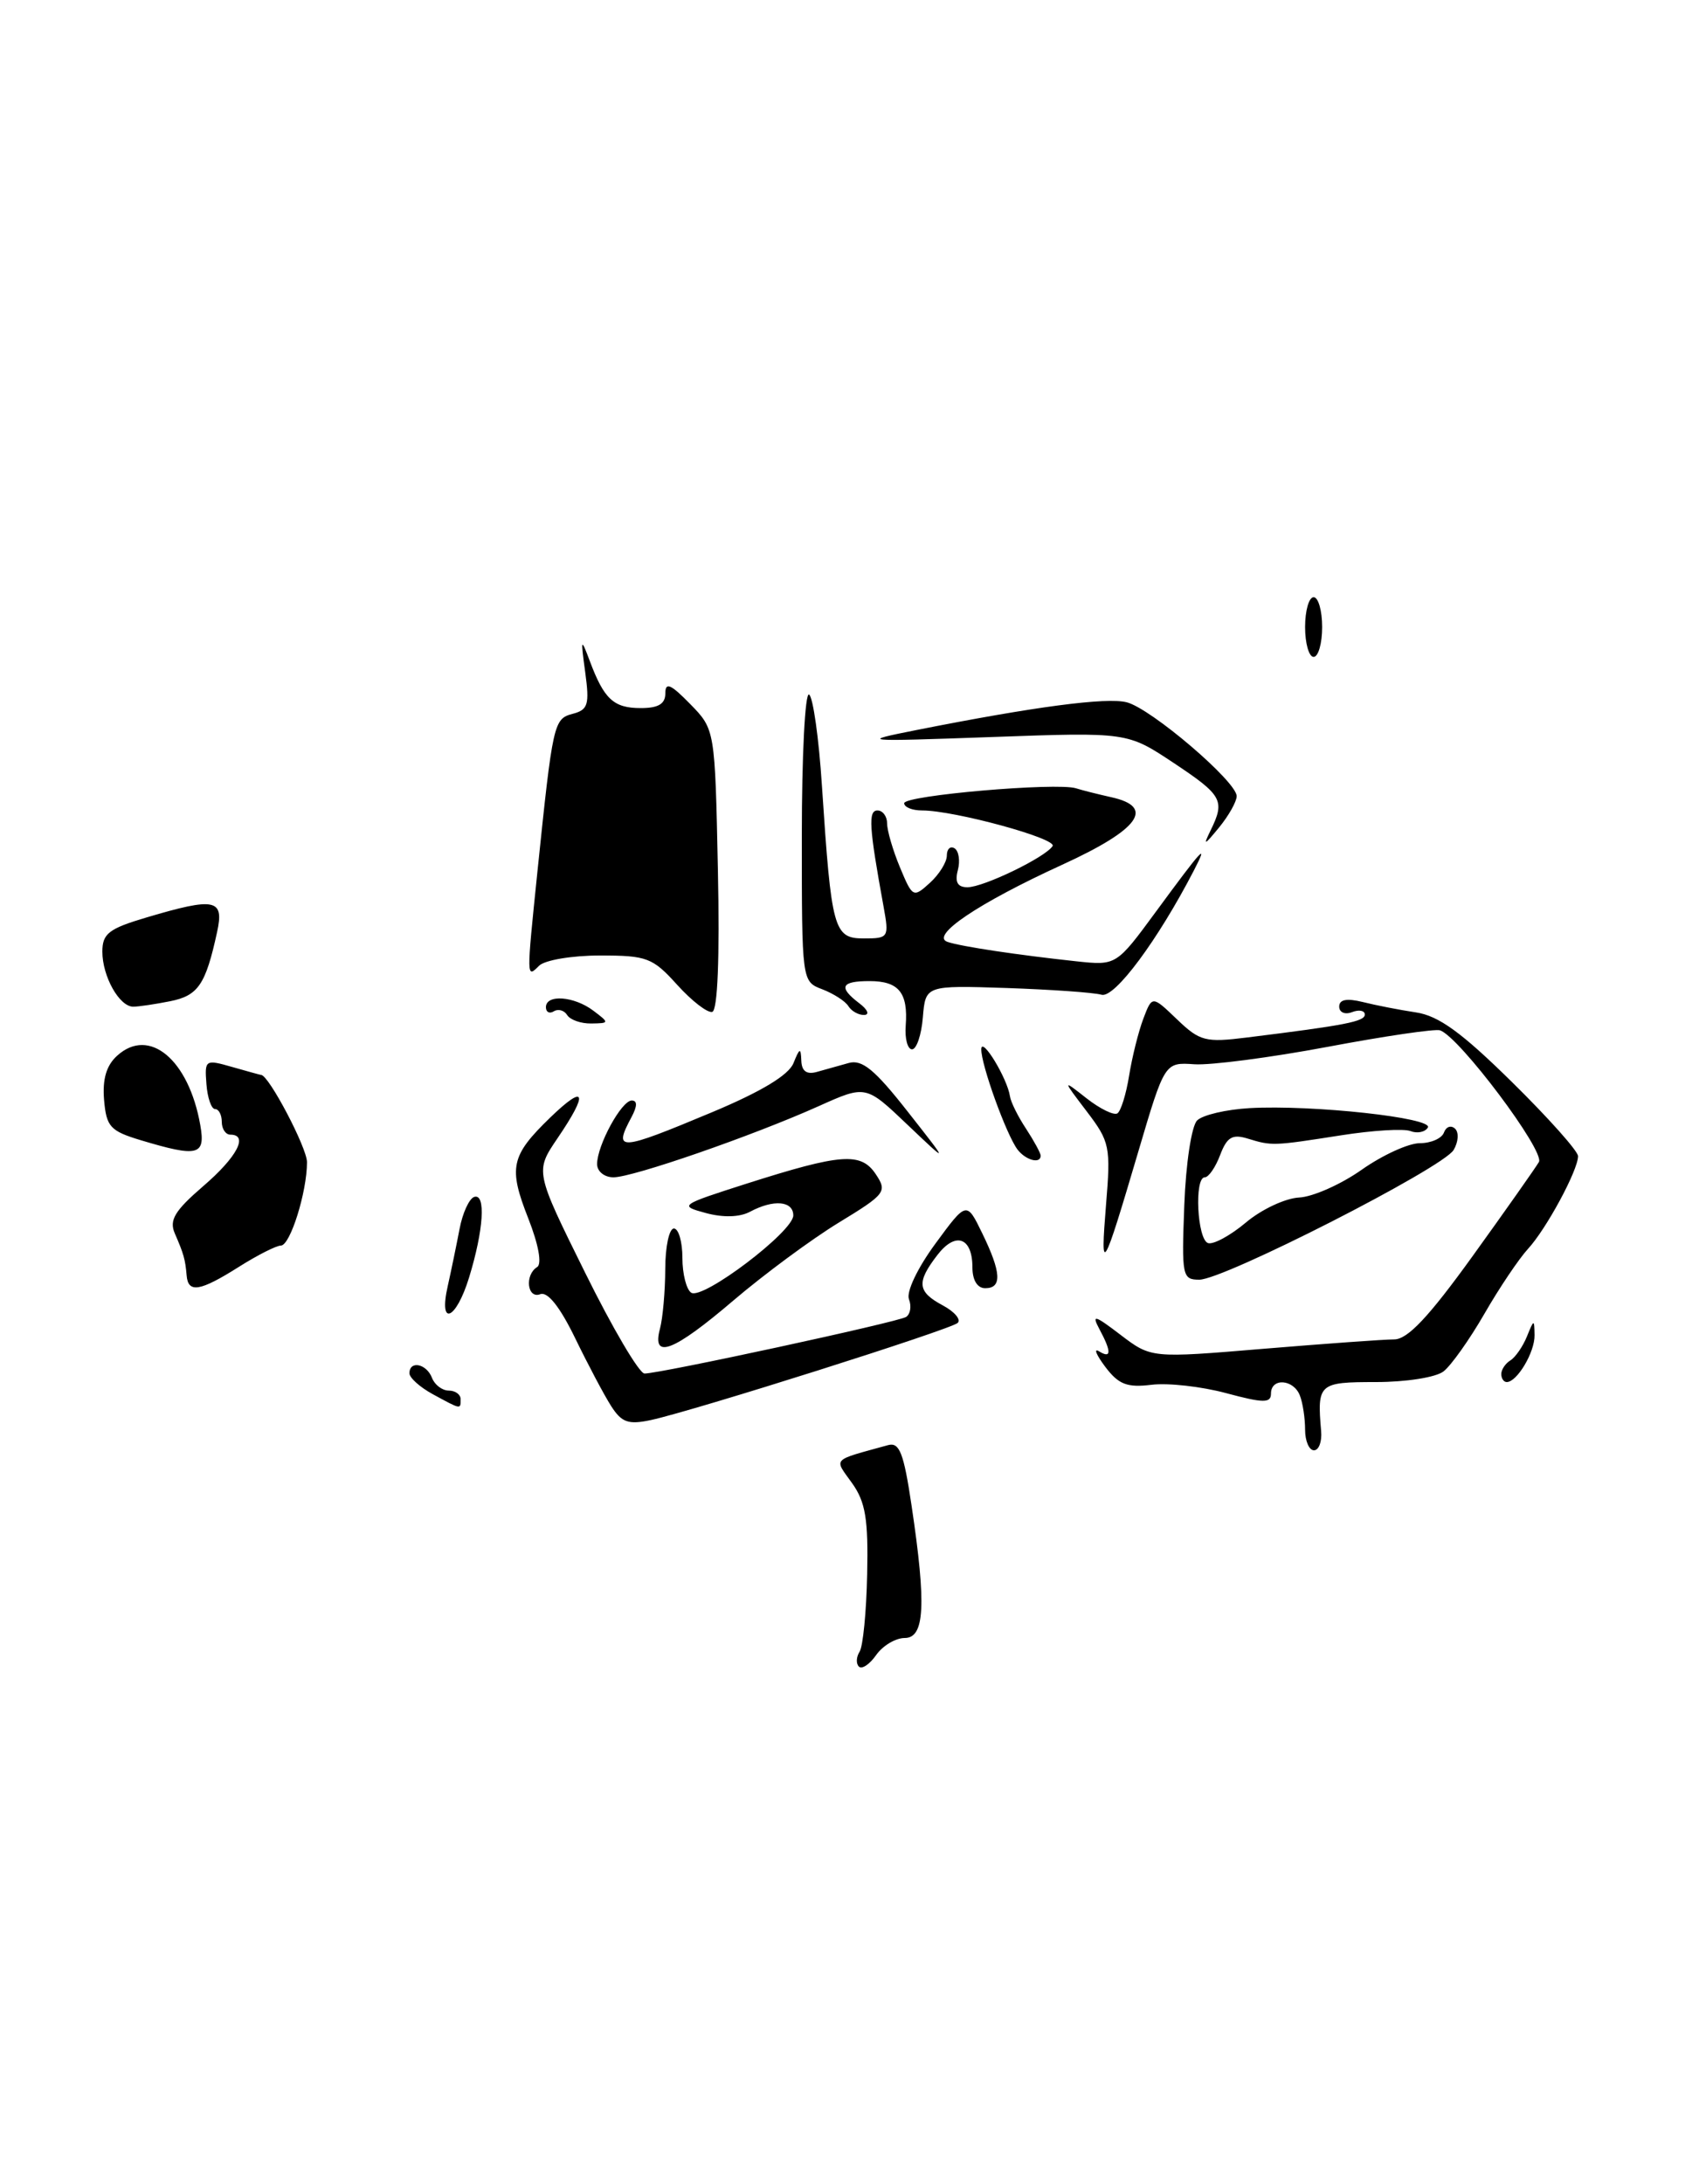 <?xml version="1.0" encoding="UTF-8" standalone="no"?>
<!DOCTYPE svg PUBLIC "-//W3C//DTD SVG 1.1//EN" "http://www.w3.org/Graphics/SVG/1.1/DTD/svg11.dtd" >
<svg xmlns="http://www.w3.org/2000/svg" xmlns:xlink="http://www.w3.org/1999/xlink" version="1.1" viewBox="0 0 200 256">
 <g >
 <path fill="currentColor"
d=" M 28.00 148.50 C 30.18 147.12 32.40 146.00 32.93 146.00 C 34.02 146.00 35.99 139.73 35.99 136.23 C 36.00 134.55 31.50 126.00 30.61 126.00 C 30.54 126.00 29.02 125.58 27.23 125.07 C 24.06 124.16 23.98 124.21 24.20 127.07 C 24.32 128.68 24.78 130.00 25.21 130.00 C 25.65 130.00 26.00 130.68 26.00 131.50 C 26.00 132.32 26.45 133.00 27.00 133.00 C 29.17 133.00 27.80 135.62 23.82 139.04 C 20.48 141.92 19.82 143.02 20.49 144.57 C 21.54 146.98 21.72 147.63 21.88 149.50 C 22.05 151.61 23.44 151.38 28.00 148.50 Z  M 23.48 131.88 C 22.13 124.20 17.50 120.33 13.74 123.74 C 12.47 124.88 12.00 126.49 12.20 128.92 C 12.47 132.08 12.92 132.57 16.50 133.65 C 23.23 135.67 24.11 135.45 23.48 131.88 Z  M 19.95 117.36 C 23.24 116.70 24.11 115.41 25.45 109.25 C 26.30 105.37 25.23 105.15 17.18 107.54 C 12.75 108.85 12.00 109.44 12.00 111.55 C 12.00 114.45 13.99 118.00 15.62 118.00 C 16.24 118.00 18.19 117.71 19.95 117.36 Z  M 100.69 195.35 C 100.34 195.01 100.38 194.22 100.77 193.61 C 101.17 193.00 101.57 188.92 101.66 184.54 C 101.80 178.08 101.47 176.07 99.90 173.86 C 97.76 170.86 97.39 171.25 104.12 169.39 C 105.45 169.03 105.95 170.31 106.87 176.51 C 108.61 188.16 108.40 192.00 106.06 192.00 C 104.99 192.00 103.49 192.90 102.72 193.99 C 101.95 195.09 101.04 195.70 100.69 195.35 Z  M 153.00 167.58 C 153.00 166.25 152.73 164.45 152.39 163.58 C 151.65 161.65 149.00 161.47 149.00 163.35 C 149.00 164.48 148.14 164.48 143.75 163.30 C 140.86 162.52 136.92 162.08 134.99 162.32 C 132.13 162.67 131.13 162.28 129.57 160.21 C 128.52 158.81 128.19 158.00 128.83 158.39 C 130.30 159.30 130.32 158.46 128.89 155.80 C 127.95 154.04 128.31 154.13 131.37 156.47 C 134.96 159.20 134.96 159.20 148.12 158.10 C 155.36 157.50 162.26 157.00 163.44 157.00 C 165.02 157.00 167.48 154.39 172.63 147.25 C 176.49 141.89 179.99 136.92 180.41 136.21 C 181.15 134.94 171.08 121.53 168.82 120.77 C 168.24 120.58 162.31 121.45 155.63 122.71 C 148.96 123.96 141.93 124.88 140.02 124.75 C 136.54 124.51 136.54 124.51 133.44 135.01 C 129.26 149.16 128.98 149.64 129.66 141.26 C 130.23 134.40 130.11 133.83 127.39 130.26 C 124.53 126.50 124.53 126.50 127.38 128.74 C 128.95 129.97 130.57 130.76 130.99 130.51 C 131.40 130.25 132.02 128.26 132.37 126.08 C 132.72 123.90 133.47 120.90 134.04 119.40 C 135.07 116.69 135.07 116.69 137.98 119.48 C 140.66 122.05 141.31 122.22 146.20 121.61 C 157.73 120.18 160.00 119.74 160.00 118.92 C 160.00 118.45 159.32 118.32 158.50 118.64 C 157.67 118.96 157.00 118.67 157.00 117.99 C 157.00 117.16 157.87 116.99 159.75 117.45 C 161.26 117.83 164.07 118.38 166.00 118.67 C 168.66 119.07 171.35 121.02 177.25 126.83 C 181.51 131.02 185.00 134.93 185.00 135.52 C 185.00 137.17 181.27 144.08 179.12 146.40 C 178.06 147.56 175.76 150.97 174.02 154.00 C 172.27 157.03 170.12 160.06 169.23 160.75 C 168.33 161.45 164.83 162.00 161.31 162.00 C 154.60 162.00 154.40 162.17 154.88 167.75 C 154.99 168.99 154.61 170.00 154.04 170.00 C 153.47 170.00 153.00 168.91 153.00 167.58 Z  M 71.65 164.82 C 70.83 163.54 68.93 159.95 67.42 156.84 C 65.64 153.18 64.20 151.37 63.34 151.70 C 61.81 152.29 61.48 149.44 62.97 148.52 C 63.55 148.16 63.14 145.90 61.94 142.84 C 59.58 136.85 59.87 135.48 64.51 130.99 C 68.66 126.97 69.03 128.03 65.36 133.42 C 62.72 137.31 62.72 137.31 68.58 149.15 C 71.80 155.67 74.94 161.00 75.56 161.00 C 77.41 161.00 105.22 154.98 106.22 154.37 C 106.72 154.05 106.88 153.12 106.56 152.29 C 106.23 151.44 107.55 148.65 109.65 145.79 C 113.32 140.79 113.32 140.79 115.16 144.58 C 117.39 149.16 117.49 151.00 115.50 151.00 C 114.58 151.00 114.00 150.06 114.00 148.56 C 114.00 145.03 112.02 144.33 109.89 147.11 C 107.42 150.32 107.54 151.41 110.52 153.01 C 111.91 153.75 112.69 154.68 112.27 155.07 C 111.42 155.85 81.39 165.35 76.32 166.45 C 73.66 167.02 72.88 166.74 71.65 164.82 Z  M 50.75 163.43 C 49.24 162.61 48.00 161.50 48.00 160.97 C 48.00 159.44 50.00 159.84 50.64 161.50 C 50.95 162.32 51.84 163.00 52.61 163.00 C 53.37 163.00 54.00 163.45 54.00 164.00 C 54.00 165.23 54.10 165.25 50.75 163.43 Z  M 176.00 161.06 C 176.00 160.54 176.48 159.82 177.07 159.46 C 177.66 159.09 178.53 157.83 179.01 156.65 C 179.83 154.62 179.87 154.61 179.90 156.50 C 179.94 158.49 177.85 162.00 176.64 162.00 C 176.29 162.00 176.00 161.58 176.00 161.06 Z  M 77.37 155.75 C 77.70 154.51 77.98 151.36 77.99 148.75 C 77.99 146.14 78.45 144.00 79.00 144.00 C 79.55 144.00 80.00 145.55 80.00 147.44 C 80.00 149.33 80.47 151.17 81.04 151.53 C 82.42 152.38 93.00 144.36 93.00 142.47 C 93.00 140.76 90.69 140.56 87.94 142.03 C 86.73 142.68 84.80 142.74 82.76 142.19 C 79.57 141.33 79.68 141.25 87.50 138.75 C 98.64 135.20 100.94 135.03 102.68 137.65 C 104.03 139.68 103.82 139.97 98.30 143.33 C 95.11 145.28 89.58 149.37 86.00 152.42 C 78.95 158.44 76.38 159.43 77.37 155.75 Z  M 52.49 150.75 C 52.89 148.96 53.51 145.96 53.87 144.08 C 54.22 142.20 55.00 140.50 55.59 140.30 C 56.98 139.84 56.70 144.18 54.99 149.75 C 53.45 154.76 51.39 155.58 52.49 150.75 Z  M 138.84 141.25 C 139.02 136.39 139.69 131.98 140.34 131.34 C 140.98 130.69 143.75 130.05 146.50 129.89 C 153.87 129.48 168.10 131.03 167.39 132.17 C 167.07 132.70 166.14 132.89 165.35 132.58 C 164.55 132.27 160.88 132.50 157.20 133.08 C 149.22 134.33 149.11 134.33 146.27 133.46 C 144.47 132.91 143.84 133.28 143.04 135.39 C 142.50 136.82 141.69 138.00 141.24 138.00 C 139.99 138.00 140.35 145.28 141.62 145.71 C 142.24 145.91 144.24 144.83 146.06 143.30 C 147.87 141.77 150.68 140.45 152.30 140.37 C 153.91 140.29 157.22 138.82 159.64 137.11 C 162.07 135.40 165.13 134.00 166.45 134.00 C 167.76 134.00 169.03 133.44 169.28 132.75 C 169.53 132.06 170.11 131.86 170.58 132.30 C 171.05 132.74 170.97 133.86 170.41 134.80 C 169.14 136.91 143.48 150.00 140.60 150.00 C 138.60 150.00 138.52 149.58 138.84 141.25 Z  M 70.00 136.45 C 70.00 134.25 72.86 129.00 74.06 129.00 C 74.73 129.00 74.72 129.65 74.04 130.93 C 71.86 135.00 72.51 134.96 83.48 130.37 C 89.26 127.95 92.45 126.02 93.02 124.62 C 93.75 122.81 93.88 122.77 93.94 124.32 C 93.98 125.55 94.56 125.98 95.75 125.65 C 96.71 125.38 98.40 124.91 99.50 124.60 C 101.07 124.16 102.56 125.39 106.39 130.27 C 111.29 136.50 111.29 136.50 106.39 131.84 C 101.50 127.18 101.50 127.18 96.00 129.65 C 88.22 133.14 74.20 138.00 71.92 138.00 C 70.85 138.00 70.00 137.31 70.00 136.45 Z  M 119.29 134.75 C 117.98 133.02 114.99 124.75 115.04 122.97 C 115.08 121.44 118.09 126.40 118.40 128.50 C 118.49 129.16 119.34 130.88 120.29 132.31 C 121.23 133.75 122.00 135.17 122.00 135.46 C 122.00 136.47 120.25 136.00 119.29 134.75 Z  M 106.18 120.22 C 106.47 116.36 105.37 115.00 101.94 115.00 C 98.58 115.00 98.25 115.71 100.75 117.61 C 101.72 118.34 101.97 118.95 101.31 118.97 C 100.65 118.99 99.82 118.52 99.46 117.94 C 99.10 117.35 97.72 116.47 96.40 115.96 C 94.00 115.05 94.00 115.05 94.00 97.97 C 94.00 88.57 94.38 81.12 94.85 81.41 C 95.31 81.69 96.00 86.53 96.36 92.14 C 97.47 108.99 97.74 110.00 101.26 110.00 C 104.18 110.00 104.24 109.90 103.58 106.25 C 101.88 96.94 101.76 95.00 102.87 95.00 C 103.49 95.00 104.00 95.69 104.00 96.53 C 104.00 97.37 104.68 99.69 105.51 101.68 C 106.98 105.21 107.07 105.25 109.01 103.49 C 110.10 102.50 111.00 101.06 111.00 100.29 C 111.00 99.51 111.41 99.13 111.91 99.44 C 112.40 99.75 112.58 100.90 112.29 102.00 C 111.92 103.41 112.26 104.00 113.42 104.00 C 115.31 104.00 122.59 100.47 123.40 99.17 C 123.94 98.29 111.89 95.00 108.11 95.00 C 106.95 95.00 106.00 94.62 106.00 94.15 C 106.00 93.23 123.86 91.69 126.14 92.40 C 126.89 92.64 128.74 93.10 130.25 93.44 C 135.49 94.58 133.58 97.22 124.53 101.36 C 114.67 105.87 108.98 109.71 111.09 110.41 C 112.70 110.95 119.30 111.94 126.18 112.68 C 130.87 113.18 130.87 113.18 135.53 106.84 C 140.98 99.42 141.73 98.60 139.98 102.00 C 135.74 110.20 130.67 117.03 129.14 116.60 C 128.24 116.34 123.22 115.99 118.00 115.81 C 108.50 115.50 108.50 115.50 108.19 119.25 C 108.02 121.31 107.45 123.00 106.92 123.00 C 106.40 123.00 106.06 121.75 106.18 120.22 Z  M 66.49 118.98 C 66.14 118.42 65.44 118.23 64.93 118.54 C 64.42 118.86 64.00 118.64 64.00 118.06 C 64.00 116.52 67.30 116.76 69.56 118.47 C 71.46 119.90 71.45 119.94 69.31 119.97 C 68.10 119.99 66.84 119.54 66.49 118.98 Z  M 79.39 115.44 C 76.51 112.25 75.84 112.00 70.34 112.00 C 67.05 112.00 63.86 112.54 63.20 113.20 C 61.71 114.69 61.71 114.75 63.00 102.21 C 64.81 84.71 64.91 84.26 67.14 83.67 C 68.94 83.20 69.12 82.59 68.61 78.82 C 68.06 74.79 68.10 74.70 69.15 77.50 C 70.82 81.96 71.94 83.00 75.12 83.00 C 77.18 83.00 78.00 82.51 78.00 81.27 C 78.00 79.91 78.63 80.19 80.91 82.52 C 83.82 85.50 83.82 85.50 84.16 101.92 C 84.38 112.30 84.13 118.43 83.50 118.61 C 82.95 118.76 81.10 117.33 79.39 115.44 Z  M 141.93 97.32 C 143.64 93.83 143.30 93.22 137.58 89.42 C 132.16 85.82 132.16 85.82 116.33 86.39 C 100.87 86.94 100.66 86.92 107.50 85.56 C 121.27 82.83 129.72 81.71 132.09 82.32 C 134.95 83.05 145.01 91.64 144.98 93.33 C 144.97 93.97 144.04 95.62 142.91 97.00 C 141.16 99.13 141.02 99.18 141.93 97.32 Z  M 153.00 73.50 C 153.00 71.58 153.45 70.00 154.00 70.00 C 154.55 70.00 155.00 71.58 155.00 73.50 C 155.00 75.42 154.55 77.00 154.00 77.00 C 153.45 77.00 153.00 75.42 153.00 73.50 Z "/>
</g>
</svg>
